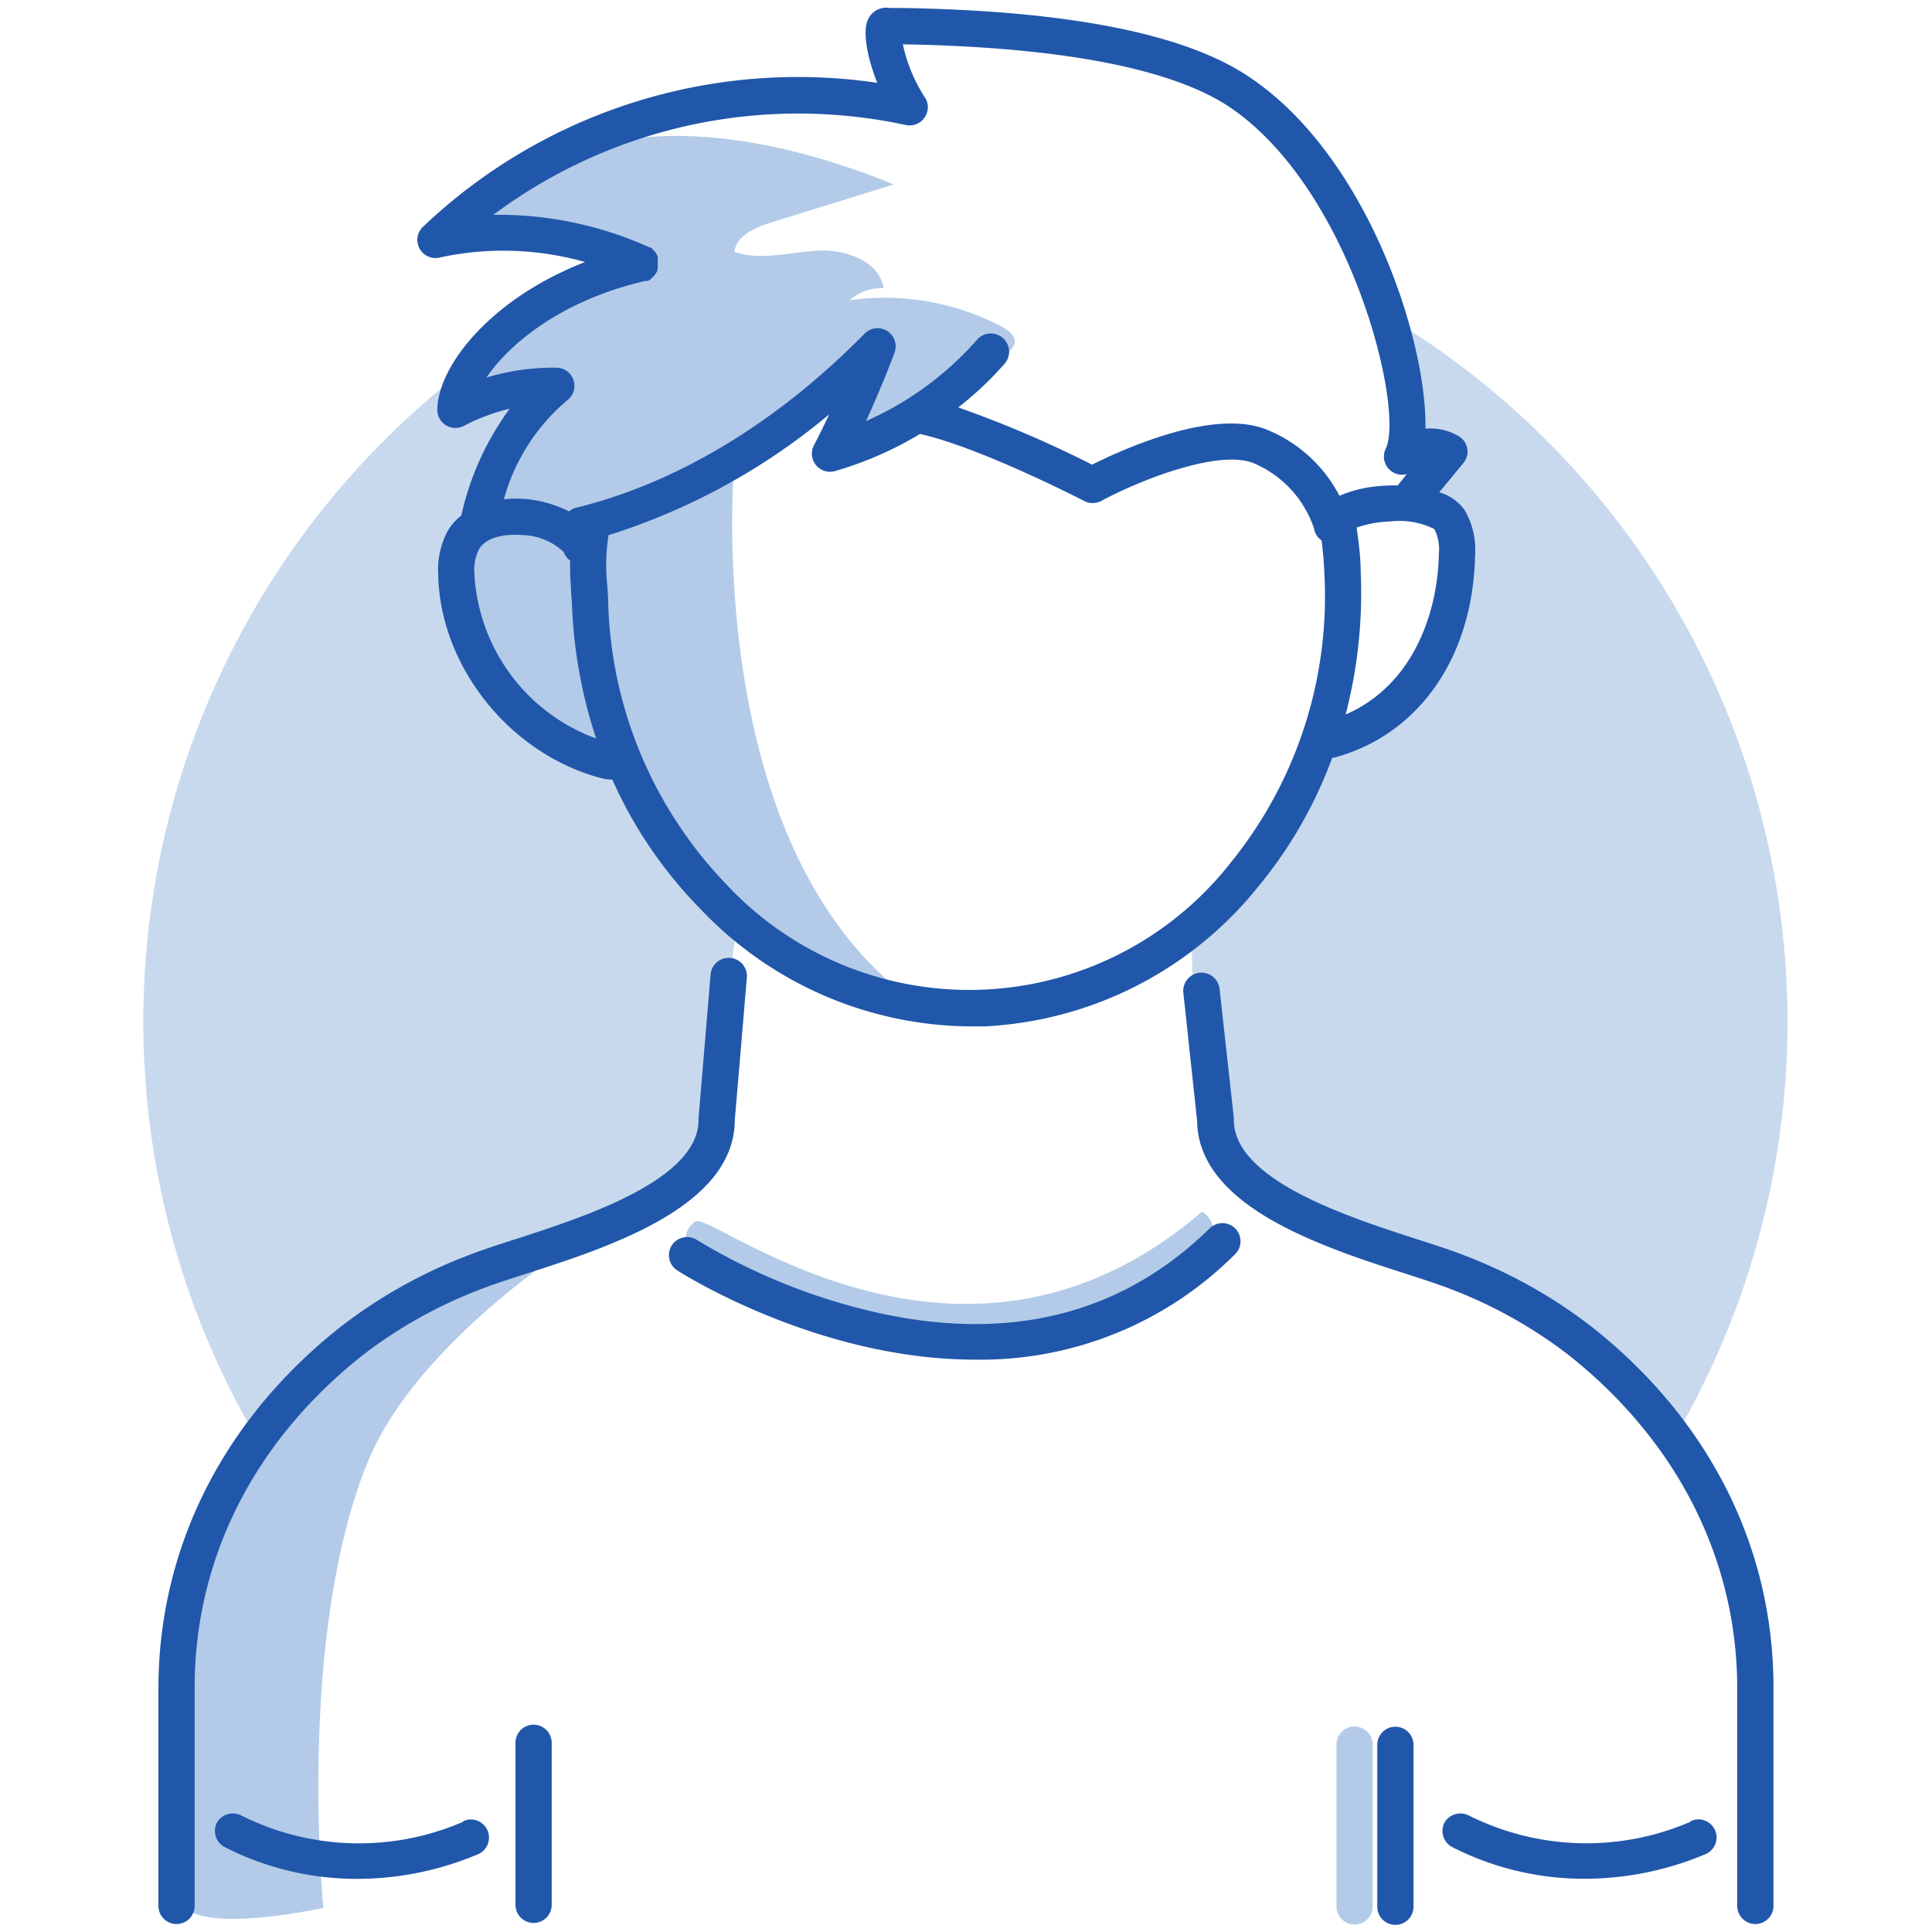 <svg xmlns="http://www.w3.org/2000/svg" viewBox="0 0 160 160"> 

 

    <g > 

        <g class="illustration-shape" fill="#C8D9EE"> 

            <path class="cls-1" d="M61.27,76.49l.11.06S61.34,76.47,61.27,76.49Z" /> 

            <path class="cls-1" d="M52.33,100.91c6.89-2.37,7.54-8,8-16.81.33-6.66.77-7.57,1-7.61-.35-.23-1.64-1.21-4-4.47-2.8-3.88-6.46-9.27-6.46-9.27l-5.18-1.29S40.32,55,38.31,50.25a7.83,7.83,0,0,1,1.3-8.19l5-9.05-6,.86L38,31a68.06,68.06,0,0,0-16.55,88.43c1.77-2.12,4.08-4.94,5.91-7.34C30.77,107.59,45.43,103.28,52.33,100.91Z" /> 

            <path class="cls-1" d="M114,25.67c.37,1.54.88,3.62,1.49,6,1.29,5.18.86,6.47.86,6.47l3,.21L116.57,41s3.23,1.29,3.88,1.51.64,4.1.64,4.1L118.51,55l-6.26,5s-2.58,1.51-4.74,5.82S98.67,77,98.67,77l.22,10.13,1.72,8.41s6.25,5.17,9.06,6,10.36,5.14,17.89,7.54c4.4,1.41,8.6,6,11.32,9.64A68.08,68.08,0,0,0,114,25.67Z" /> 

        </g> 

    </g> 

    <g > 

        <g class="illustration-secondary" fill="#B3CBE8"> 

            <path class="cls-2" d="M112.18,159.38a1.5,1.5,0,0,1-1.5-1.5v-13.4a1.5,1.5,0,1,1,3,0v13.4A1.5,1.5,0,0,1,112.18,159.38Z" /> 

            <path class="cls-2" d="M83,27.07a20.88,20.88,0,0,0-12.63-2.21,4,4,0,0,1,2.82-1c-.4-2.28-3.21-3.23-5.51-3.1s-4.69.85-6.87.09c.2-1.36,1.73-2,3-2.41l10.21-3.16C62.09,10.4,46.53,8,38.14,19.8a12,12,0,0,1,7.19-1.51c1,.1,6.36,2.84,6.43,2.8a26.41,26.41,0,0,0-13.5,13.08,10.26,10.26,0,0,1,6.42-1.68,14.69,14.69,0,0,0-3.46,7.08,10.42,10.42,0,0,1-.49,2.16,16.37,16.37,0,0,1-1.33,2.15c-2.07,3.34-1.34,7.87.92,11.09a16.45,16.45,0,0,0,3.41,3.51l.08.75L49.63,62c1.71,5.82,21.67,24.31,26.55,21.28C57.76,70.67,60.83,38,60.83,38l-2,1q5.77-3.33,11.23-7.16l-1.53,6.51a94.86,94.86,0,0,0,14.81-9.09,1.48,1.48,0,0,0,.69-.87C84.11,27.8,83.52,27.35,83,27.07Z" /> 

            <path class="cls-2" d="M51.34,100.53S35,109.82,30.41,121.18C24.55,135.7,26.78,158,26.78,158s-10,2.23-11.72-.28-.84-28.46,2.79-34,11.44-15.07,18.42-17.31S51.34,100.53,51.34,100.53Z" /> 

            <path class="cls-2" d="M57,103.56a1.82,1.82,0,0,1,.6-2.41c1.4-.81,22.08,16.32,41.95-.81,3.21,2.15-3.41,5.82-3.41,5.82s-10.44,6.63-21.08,4.42A58.2,58.2,0,0,1,57,103.56Z" /> 

        </g> 

    </g> 

    <g > 

        <g class="illustration-primary" fill="#2157AA"> 

            <path class="cls-3" d="M36.45,21.32a24.84,24.84,0,0,1,12,.38c-8,3.12-12.21,8.74-12.23,12.23a1.5,1.5,0,0,0,2.2,1.34,16,16,0,0,1,3.79-1.42,23.35,23.35,0,0,0-4,8.83,5,5,0,0,0-1.07,1.18,6.76,6.76,0,0,0-.85,3.73c.15,7.61,5.94,14.85,13.46,16.84a3.54,3.54,0,0,0,.9.13h.06A36.35,36.35,0,0,0,58,75.27,31.06,31.06,0,0,0,80.28,85l1.26,0a31,31,0,0,0,22.7-11.62,36.4,36.4,0,0,0,6.09-10.63l.14,0c7-1.87,11.52-8.29,11.69-16.77a6.52,6.52,0,0,0-.86-3.73,3.93,3.93,0,0,0-2.11-1.48l2-2.42a1.48,1.48,0,0,0-.41-2.24,4.62,4.62,0,0,0-2.73-.61c.14-7.33-4.84-22.67-14.66-29.17C98.08,2.78,88.44.89,74.69.66l-1,0a1.66,1.66,0,0,0-1.72.79c-.63,1-.13,3.37.68,5.41A45.05,45.05,0,0,0,35,18.81a1.5,1.5,0,0,0,1.44,2.51Zm2.84,26.21a3.85,3.85,0,0,1,.39-2.07c.8-1.26,2.87-1.2,3.48-1.15a5.19,5.19,0,0,1,3.52,1.4,1.46,1.46,0,0,0,.53.71c0,.69,0,1.34.07,2.12,0,.47.07,1,.09,1.62a40,40,0,0,0,2,11A15.39,15.39,0,0,1,39.29,47.53Zm62.64,23.9a27.51,27.51,0,0,1-41.84,1.74A35,35,0,0,1,50.37,50c0-.64-.06-1.19-.09-1.68a15.15,15.15,0,0,1,.12-4,53.48,53.48,0,0,0,18.27-10c-.39.83-.8,1.66-1.22,2.48A1.5,1.5,0,0,0,69.19,39a29.46,29.46,0,0,0,7-3.06c5,1.11,13.52,5.51,13.6,5.55a1.51,1.51,0,0,0,1.4,0c3.39-1.82,9.8-4.29,12.63-3.13a8.94,8.94,0,0,1,5,5.4v0a1.5,1.5,0,0,0,.63,1c.11.92.2,1.85.23,2.77A35,35,0,0,1,101.93,71.43Zm9.51-12.26a39.82,39.82,0,0,0,1.25-11.74c0-1.24-.17-2.5-.34-3.74a9.25,9.25,0,0,1,2.75-.5,6.48,6.48,0,0,1,3.68.62,3.67,3.67,0,0,1,.38,2.06C119.06,50.91,116.94,56.79,111.44,59.17ZM75,10.35a1.5,1.5,0,0,0,1.59-.65A1.47,1.47,0,0,0,76.55,8a13.23,13.23,0,0,1-1.78-4.33c13.1.23,22.16,2,26.93,5.11,10.21,6.76,14.63,25.13,13.06,28.38a1.5,1.5,0,0,0,1.75,2.1l-.67.83a.41.41,0,0,0-.07.11,15.59,15.59,0,0,0-1.91.09,10.37,10.37,0,0,0-2.93.77,11.76,11.76,0,0,0-6-5.47c-4.44-1.82-12,1.65-14.49,2.89a92.79,92.79,0,0,0-11.08-4.74,27.88,27.88,0,0,0,3.83-3.61,1.5,1.5,0,0,0-2.27-2,26.47,26.47,0,0,1-9.2,6.74c.85-1.86,1.65-3.76,2.36-5.67a1.5,1.5,0,0,0-2.47-1.58C64.36,35,56.08,40,47.7,42.05a1.42,1.42,0,0,0-.57.3,10.18,10.18,0,0,0-3.35-1,9.43,9.43,0,0,0-2.05,0,16.4,16.4,0,0,1,5.33-8.27,1.5,1.5,0,0,0-1-2.63,19.15,19.15,0,0,0-5.78.82c1.86-2.72,6.06-6.34,13.13-8a.19.19,0,0,0,.08,0l.14,0,.14-.07.12-.07L54,23l.11-.1.09-.11a.52.52,0,0,0,.1-.11l.07-.13.05-.07s0,0,0-.06l.05-.14c0-.05,0-.1,0-.15s0-.09,0-.13,0-.11,0-.16a.62.62,0,0,0,0-.13,1.11,1.11,0,0,0,0-.17.11.11,0,0,0,0-.05.25.25,0,0,0,0-.07c0-.05,0-.11,0-.16l-.06-.12L54.35,21a.44.44,0,0,0-.08-.11l-.1-.12-.1-.09L54,20.57l-.13-.08-.07,0a30.41,30.41,0,0,0-12.94-2.7A42.21,42.21,0,0,1,75,10.35Z" /> 

            <path class="cls-3" d="M30.09,112.19A38.26,38.26,0,0,1,40,106.7c.91-.36,2.14-.75,3.56-1.21,6.86-2.21,17.23-5.54,17.29-12.69l1-11.84a1.5,1.5,0,0,0-3-.26l-1,11.91a.53.53,0,0,0,0,.13c0,5-9.52,8.06-15.21,9.9-1.47.47-2.73.88-3.73,1.27a41.19,41.19,0,0,0-10.65,5.93c-9.76,7.68-15.14,18.34-15.14,30v18a1.5,1.5,0,0,0,3,0v-18C16.09,129.12,21.06,119.3,30.09,112.19Z" /> 

            <path class="cls-3" d="M44.19,142.83a1.5,1.5,0,0,0-1.5,1.5v13.42a1.5,1.5,0,0,0,3,0V144.33A1.51,1.51,0,0,0,44.19,142.83Z" /> 

            <path class="cls-3" d="M115.56,143a1.5,1.5,0,0,0-1.5,1.5v13.41a1.5,1.5,0,0,0,3,0V144.48A1.5,1.5,0,0,0,115.56,143Z" /> 

            <path class="cls-3" d="M131.77,109.84a41.19,41.19,0,0,0-10.65-5.93c-1-.39-2.26-.8-3.73-1.27-5.69-1.84-15.21-4.9-15.21-9.9a.81.81,0,0,0,0-.16L101,81.9a1.5,1.5,0,0,0-3,.32l1.14,10.6c.08,7.13,10.43,10.46,17.29,12.67,1.42.46,2.65.85,3.56,1.21a38.26,38.26,0,0,1,9.88,5.49c9,7.11,14,16.93,14,27.65v18a1.5,1.5,0,0,0,3,0v-18C146.91,128.18,141.53,117.52,131.77,109.84Z" /> 

            <path class="cls-3" d="M100.22,101.69c-7.25,7.13-16.55,9.5-27.65,7a50.09,50.09,0,0,1-14.85-6,1.51,1.51,0,0,0-2.08.44,1.5,1.5,0,0,0,.43,2.07c.18.12,11.52,7.4,24.68,7.4a29.76,29.76,0,0,0,21.57-8.77,1.5,1.5,0,0,0-2.1-2.14Z" /> 

            <path class="cls-3" d="M38.36,150.87A21.73,21.73,0,0,1,20,150.36a1.53,1.53,0,0,0-2,.52,1.51,1.51,0,0,0,.46,2,1.18,1.18,0,0,0,.19.11,24.06,24.06,0,0,0,11,2.61,25.77,25.77,0,0,0,9.84-2,1.5,1.5,0,1,0-1.14-2.77Z" /> 

            <path class="cls-3" d="M140,150.87a21.74,21.74,0,0,1-18.34-.51,1.53,1.53,0,0,0-2,.52,1.51,1.51,0,0,0,.46,2l.19.11a24,24,0,0,0,11,2.6,25.7,25.7,0,0,0,9.84-2,1.5,1.5,0,1,0-1.14-2.77Z" /> 

        </g> 

    </g> 

</svg> 